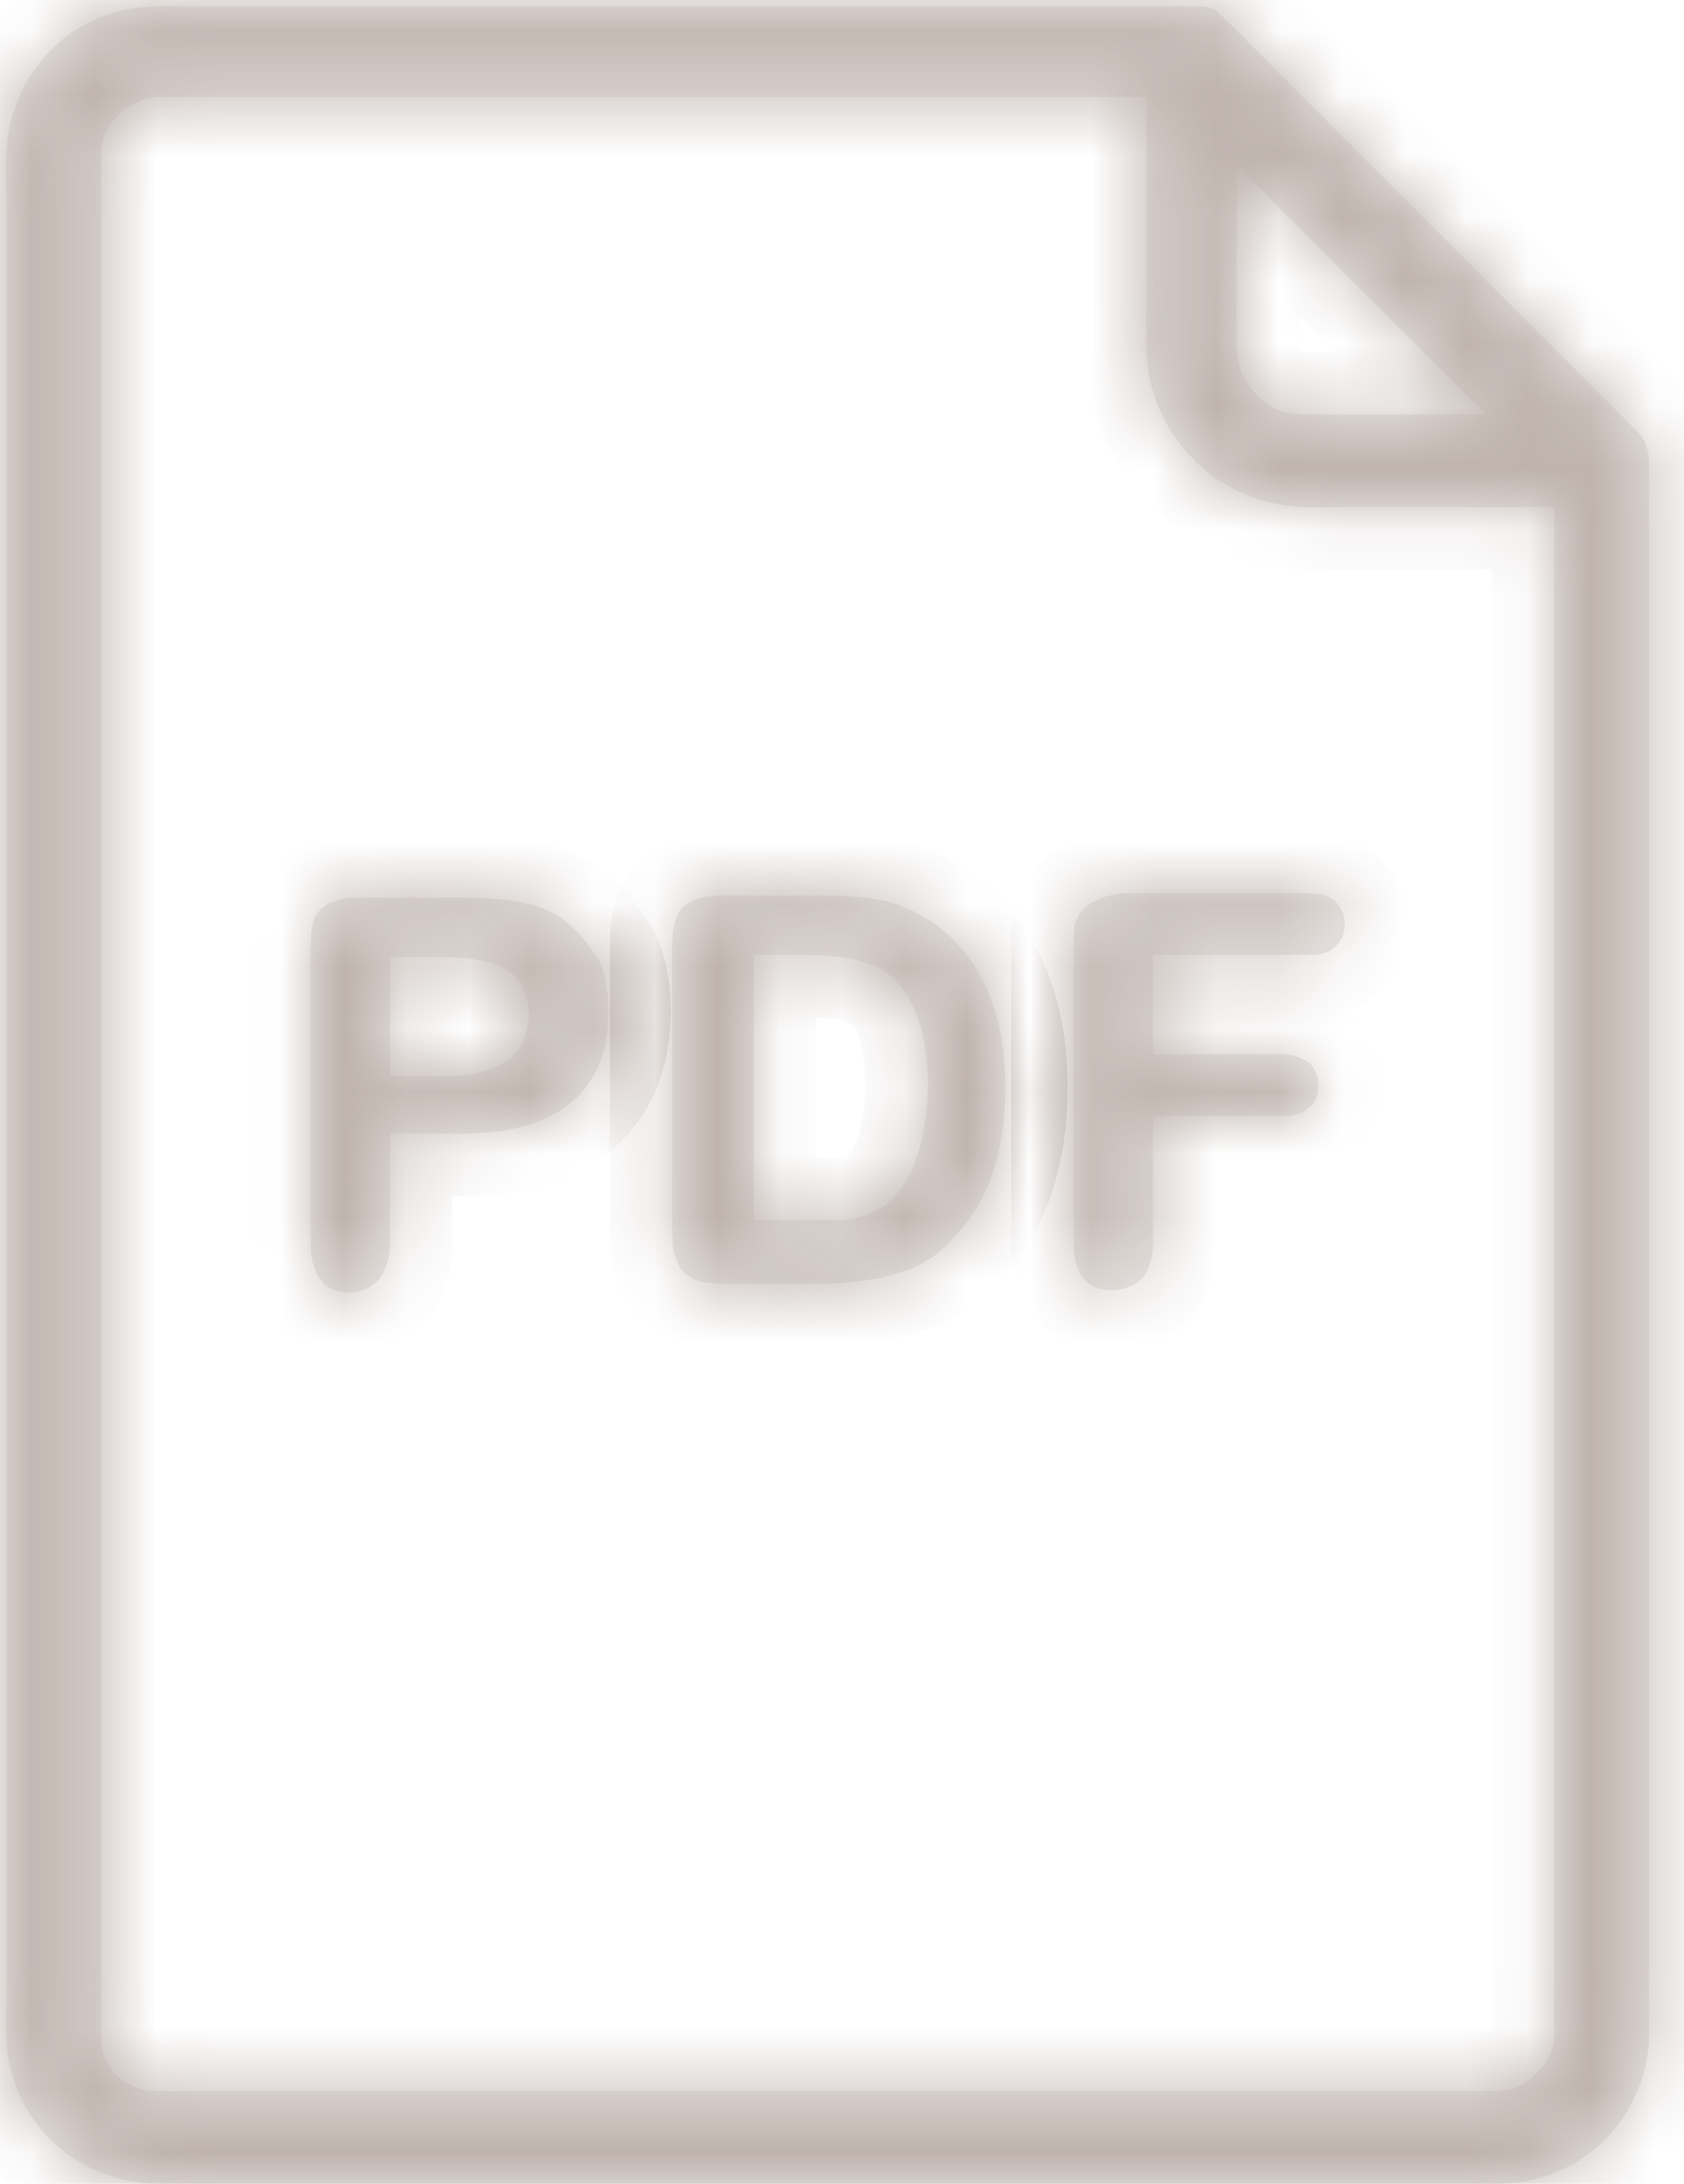 <svg width="27" height="35" viewBox="0 0 27 35" fill="none" xmlns="http://www.w3.org/2000/svg">
<mask id="path-1-inside-1" fill="white">
<path d="M15.127 14.918C14.879 14.706 14.597 14.564 14.278 14.458C13.96 14.387 13.607 14.352 13.182 14.352H11.556C11.273 14.352 11.097 14.423 10.955 14.529C10.849 14.635 10.778 14.847 10.778 15.13V19.69C10.778 19.902 10.778 20.044 10.849 20.185C10.884 20.327 10.955 20.398 11.061 20.468C11.167 20.539 11.344 20.574 11.591 20.574H13.218C13.501 20.574 13.748 20.539 13.995 20.504C14.208 20.468 14.42 20.398 14.632 20.327C14.844 20.221 15.021 20.115 15.162 19.973C15.374 19.761 15.551 19.549 15.693 19.302C15.834 19.054 15.94 18.771 16.011 18.453C16.081 18.135 16.117 17.817 16.117 17.428C16.117 16.332 15.799 15.483 15.127 14.918ZM14.208 19.302C14.102 19.372 13.995 19.443 13.889 19.478C13.748 19.514 13.642 19.549 13.536 19.549C13.43 19.549 13.253 19.549 13.041 19.549H12.086V15.306H12.935C13.324 15.306 13.642 15.342 13.925 15.448C14.208 15.519 14.42 15.731 14.597 16.049C14.773 16.367 14.879 16.827 14.879 17.428C14.844 18.347 14.632 18.948 14.208 19.302Z"/>
<path d="M26.37 7.068L26.334 7.033V6.998L19.582 0.245C19.582 0.245 19.547 0.245 19.547 0.21C19.547 0.21 19.511 0.21 19.511 0.174C19.405 0.104 19.299 0.104 19.158 0.104H2.506C1.869 0.104 1.268 0.351 0.844 0.775L0.809 0.811C0.384 1.235 0.102 1.871 0.102 2.508V32.594C0.102 33.266 0.384 33.867 0.809 34.291C1.233 34.715 1.869 34.998 2.506 34.998H24.037C24.708 34.998 25.309 34.715 25.733 34.291C26.158 33.867 26.441 33.23 26.441 32.594V7.422C26.441 7.28 26.405 7.174 26.37 7.068ZM19.829 2.649L23.824 6.644H20.89C20.607 6.644 20.324 6.538 20.148 6.326C19.971 6.149 19.829 5.866 19.829 5.583V2.649ZM24.92 32.594C24.92 32.842 24.814 33.054 24.637 33.23C24.461 33.407 24.249 33.513 24.001 33.513H2.506C2.258 33.513 2.046 33.407 1.869 33.266C1.693 33.089 1.622 32.877 1.622 32.63V2.472C1.622 2.225 1.728 2.013 1.905 1.836L1.94 1.801C2.117 1.659 2.329 1.553 2.541 1.553H18.38V5.548C18.38 6.255 18.663 6.892 19.158 7.387C19.617 7.846 20.289 8.129 20.996 8.129H24.92V32.594Z"/>
<path d="M9.153 14.845C8.977 14.668 8.765 14.562 8.482 14.491C8.234 14.421 7.845 14.385 7.386 14.385H5.759C5.477 14.385 5.264 14.456 5.158 14.562C5.017 14.668 4.982 14.88 4.982 15.163V19.971C4.982 20.219 5.052 20.395 5.158 20.537C5.264 20.678 5.441 20.714 5.618 20.714C5.795 20.714 5.936 20.643 6.078 20.502C6.184 20.36 6.254 20.183 6.254 19.936V18.168H7.421C8.199 18.168 8.765 17.991 9.153 17.673C9.542 17.355 9.754 16.86 9.754 16.224C9.754 15.941 9.719 15.658 9.613 15.411C9.472 15.198 9.33 14.986 9.153 14.845ZM8.305 16.825C8.199 16.966 8.057 17.072 7.845 17.143C7.633 17.214 7.386 17.249 7.103 17.249H6.254V15.34H7.103C7.669 15.34 8.022 15.446 8.234 15.623C8.411 15.8 8.482 16.012 8.482 16.294C8.446 16.506 8.411 16.683 8.305 16.825Z"/>
<path d="M17.989 14.315C17.777 14.35 17.636 14.386 17.53 14.456C17.424 14.492 17.318 14.598 17.282 14.704C17.212 14.81 17.212 14.951 17.212 15.164V19.936C17.212 20.184 17.282 20.396 17.389 20.502C17.494 20.643 17.671 20.679 17.848 20.679C18.025 20.679 18.166 20.608 18.308 20.502C18.414 20.361 18.485 20.184 18.485 19.936V17.886H20.57C20.747 17.886 20.889 17.85 20.995 17.744C21.101 17.674 21.136 17.532 21.136 17.391C21.136 17.249 21.101 17.143 20.995 17.037C20.889 16.967 20.747 16.896 20.57 16.896H18.485V15.305H20.959C21.171 15.305 21.313 15.27 21.419 15.164C21.525 15.057 21.56 14.951 21.56 14.81C21.56 14.668 21.525 14.562 21.419 14.456C21.313 14.35 21.171 14.315 20.959 14.315H17.989Z"/>
</mask>
<path d="M15.127 14.918C14.879 14.706 14.597 14.564 14.278 14.458C13.96 14.387 13.607 14.352 13.182 14.352H11.556C11.273 14.352 11.097 14.423 10.955 14.529C10.849 14.635 10.778 14.847 10.778 15.13V19.69C10.778 19.902 10.778 20.044 10.849 20.185C10.884 20.327 10.955 20.398 11.061 20.468C11.167 20.539 11.344 20.574 11.591 20.574H13.218C13.501 20.574 13.748 20.539 13.995 20.504C14.208 20.468 14.42 20.398 14.632 20.327C14.844 20.221 15.021 20.115 15.162 19.973C15.374 19.761 15.551 19.549 15.693 19.302C15.834 19.054 15.94 18.771 16.011 18.453C16.081 18.135 16.117 17.817 16.117 17.428C16.117 16.332 15.799 15.483 15.127 14.918ZM14.208 19.302C14.102 19.372 13.995 19.443 13.889 19.478C13.748 19.514 13.642 19.549 13.536 19.549C13.43 19.549 13.253 19.549 13.041 19.549H12.086V15.306H12.935C13.324 15.306 13.642 15.342 13.925 15.448C14.208 15.519 14.42 15.731 14.597 16.049C14.773 16.367 14.879 16.827 14.879 17.428C14.844 18.347 14.632 18.948 14.208 19.302Z" fill="#BEB3AD" fill-opacity="0.3"/>
<path d="M26.37 7.068L26.334 7.033V6.998L19.582 0.245C19.582 0.245 19.547 0.245 19.547 0.21C19.547 0.21 19.511 0.21 19.511 0.174C19.405 0.104 19.299 0.104 19.158 0.104H2.506C1.869 0.104 1.268 0.351 0.844 0.775L0.809 0.811C0.384 1.235 0.102 1.871 0.102 2.508V32.594C0.102 33.266 0.384 33.867 0.809 34.291C1.233 34.715 1.869 34.998 2.506 34.998H24.037C24.708 34.998 25.309 34.715 25.733 34.291C26.158 33.867 26.441 33.23 26.441 32.594V7.422C26.441 7.28 26.405 7.174 26.37 7.068ZM19.829 2.649L23.824 6.644H20.89C20.607 6.644 20.324 6.538 20.148 6.326C19.971 6.149 19.829 5.866 19.829 5.583V2.649ZM24.92 32.594C24.92 32.842 24.814 33.054 24.637 33.23C24.461 33.407 24.249 33.513 24.001 33.513H2.506C2.258 33.513 2.046 33.407 1.869 33.266C1.693 33.089 1.622 32.877 1.622 32.63V2.472C1.622 2.225 1.728 2.013 1.905 1.836L1.94 1.801C2.117 1.659 2.329 1.553 2.541 1.553H18.38V5.548C18.38 6.255 18.663 6.892 19.158 7.387C19.617 7.846 20.289 8.129 20.996 8.129H24.92V32.594Z" fill="#BEB3AD" fill-opacity="0.3"/>
<path d="M9.153 14.845C8.977 14.668 8.765 14.562 8.482 14.491C8.234 14.421 7.845 14.385 7.386 14.385H5.759C5.477 14.385 5.264 14.456 5.158 14.562C5.017 14.668 4.982 14.88 4.982 15.163V19.971C4.982 20.219 5.052 20.395 5.158 20.537C5.264 20.678 5.441 20.714 5.618 20.714C5.795 20.714 5.936 20.643 6.078 20.502C6.184 20.36 6.254 20.183 6.254 19.936V18.168H7.421C8.199 18.168 8.765 17.991 9.153 17.673C9.542 17.355 9.754 16.86 9.754 16.224C9.754 15.941 9.719 15.658 9.613 15.411C9.472 15.198 9.33 14.986 9.153 14.845ZM8.305 16.825C8.199 16.966 8.057 17.072 7.845 17.143C7.633 17.214 7.386 17.249 7.103 17.249H6.254V15.34H7.103C7.669 15.34 8.022 15.446 8.234 15.623C8.411 15.8 8.482 16.012 8.482 16.294C8.446 16.506 8.411 16.683 8.305 16.825Z" fill="#BEB3AD" fill-opacity="0.3"/>
<path d="M17.989 14.315C17.777 14.35 17.636 14.386 17.53 14.456C17.424 14.492 17.318 14.598 17.282 14.704C17.212 14.81 17.212 14.951 17.212 15.164V19.936C17.212 20.184 17.282 20.396 17.389 20.502C17.494 20.643 17.671 20.679 17.848 20.679C18.025 20.679 18.166 20.608 18.308 20.502C18.414 20.361 18.485 20.184 18.485 19.936V17.886H20.57C20.747 17.886 20.889 17.85 20.995 17.744C21.101 17.674 21.136 17.532 21.136 17.391C21.136 17.249 21.101 17.143 20.995 17.037C20.889 16.967 20.747 16.896 20.57 16.896H18.485V15.305H20.959C21.171 15.305 21.313 15.27 21.419 15.164C21.525 15.057 21.56 14.951 21.56 14.81C21.56 14.668 21.525 14.562 21.419 14.456C21.313 14.35 21.171 14.315 20.959 14.315H17.989Z" fill="#BEB3AD" fill-opacity="0.3"/>
<path d="M15.127 14.918C14.879 14.706 14.597 14.564 14.278 14.458C13.96 14.387 13.607 14.352 13.182 14.352H11.556C11.273 14.352 11.097 14.423 10.955 14.529C10.849 14.635 10.778 14.847 10.778 15.13V19.69C10.778 19.902 10.778 20.044 10.849 20.185C10.884 20.327 10.955 20.398 11.061 20.468C11.167 20.539 11.344 20.574 11.591 20.574H13.218C13.501 20.574 13.748 20.539 13.995 20.504C14.208 20.468 14.42 20.398 14.632 20.327C14.844 20.221 15.021 20.115 15.162 19.973C15.374 19.761 15.551 19.549 15.693 19.302C15.834 19.054 15.94 18.771 16.011 18.453C16.081 18.135 16.117 17.817 16.117 17.428C16.117 16.332 15.799 15.483 15.127 14.918ZM14.208 19.302C14.102 19.372 13.995 19.443 13.889 19.478C13.748 19.514 13.642 19.549 13.536 19.549C13.43 19.549 13.253 19.549 13.041 19.549H12.086V15.306H12.935C13.324 15.306 13.642 15.342 13.925 15.448C14.208 15.519 14.42 15.731 14.597 16.049C14.773 16.367 14.879 16.827 14.879 17.428C14.844 18.347 14.632 18.948 14.208 19.302Z" stroke="#BEB3AD" stroke-width="2" mask="url(#path-1-inside-1)"/>
<path d="M26.37 7.068L26.334 7.033V6.998L19.582 0.245C19.582 0.245 19.547 0.245 19.547 0.21C19.547 0.21 19.511 0.21 19.511 0.174C19.405 0.104 19.299 0.104 19.158 0.104H2.506C1.869 0.104 1.268 0.351 0.844 0.775L0.809 0.811C0.384 1.235 0.102 1.871 0.102 2.508V32.594C0.102 33.266 0.384 33.867 0.809 34.291C1.233 34.715 1.869 34.998 2.506 34.998H24.037C24.708 34.998 25.309 34.715 25.733 34.291C26.158 33.867 26.441 33.23 26.441 32.594V7.422C26.441 7.28 26.405 7.174 26.37 7.068ZM19.829 2.649L23.824 6.644H20.89C20.607 6.644 20.324 6.538 20.148 6.326C19.971 6.149 19.829 5.866 19.829 5.583V2.649ZM24.92 32.594C24.92 32.842 24.814 33.054 24.637 33.23C24.461 33.407 24.249 33.513 24.001 33.513H2.506C2.258 33.513 2.046 33.407 1.869 33.266C1.693 33.089 1.622 32.877 1.622 32.63V2.472C1.622 2.225 1.728 2.013 1.905 1.836L1.94 1.801C2.117 1.659 2.329 1.553 2.541 1.553H18.38V5.548C18.38 6.255 18.663 6.892 19.158 7.387C19.617 7.846 20.289 8.129 20.996 8.129H24.92V32.594Z" stroke="#BEB3AD" stroke-width="2" mask="url(#path-1-inside-1)"/>
<path d="M9.153 14.845C8.977 14.668 8.765 14.562 8.482 14.491C8.234 14.421 7.845 14.385 7.386 14.385H5.759C5.477 14.385 5.264 14.456 5.158 14.562C5.017 14.668 4.982 14.88 4.982 15.163V19.971C4.982 20.219 5.052 20.395 5.158 20.537C5.264 20.678 5.441 20.714 5.618 20.714C5.795 20.714 5.936 20.643 6.078 20.502C6.184 20.36 6.254 20.183 6.254 19.936V18.168H7.421C8.199 18.168 8.765 17.991 9.153 17.673C9.542 17.355 9.754 16.86 9.754 16.224C9.754 15.941 9.719 15.658 9.613 15.411C9.472 15.198 9.33 14.986 9.153 14.845ZM8.305 16.825C8.199 16.966 8.057 17.072 7.845 17.143C7.633 17.214 7.386 17.249 7.103 17.249H6.254V15.34H7.103C7.669 15.34 8.022 15.446 8.234 15.623C8.411 15.8 8.482 16.012 8.482 16.294C8.446 16.506 8.411 16.683 8.305 16.825Z" stroke="#BEB3AD" stroke-width="2" mask="url(#path-1-inside-1)"/>
<path d="M17.989 14.315C17.777 14.35 17.636 14.386 17.53 14.456C17.424 14.492 17.318 14.598 17.282 14.704C17.212 14.81 17.212 14.951 17.212 15.164V19.936C17.212 20.184 17.282 20.396 17.389 20.502C17.494 20.643 17.671 20.679 17.848 20.679C18.025 20.679 18.166 20.608 18.308 20.502C18.414 20.361 18.485 20.184 18.485 19.936V17.886H20.57C20.747 17.886 20.889 17.85 20.995 17.744C21.101 17.674 21.136 17.532 21.136 17.391C21.136 17.249 21.101 17.143 20.995 17.037C20.889 16.967 20.747 16.896 20.57 16.896H18.485V15.305H20.959C21.171 15.305 21.313 15.27 21.419 15.164C21.525 15.057 21.56 14.951 21.56 14.81C21.56 14.668 21.525 14.562 21.419 14.456C21.313 14.35 21.171 14.315 20.959 14.315H17.989Z" stroke="#BEB3AD" stroke-width="2" mask="url(#path-1-inside-1)"/>
</svg>

